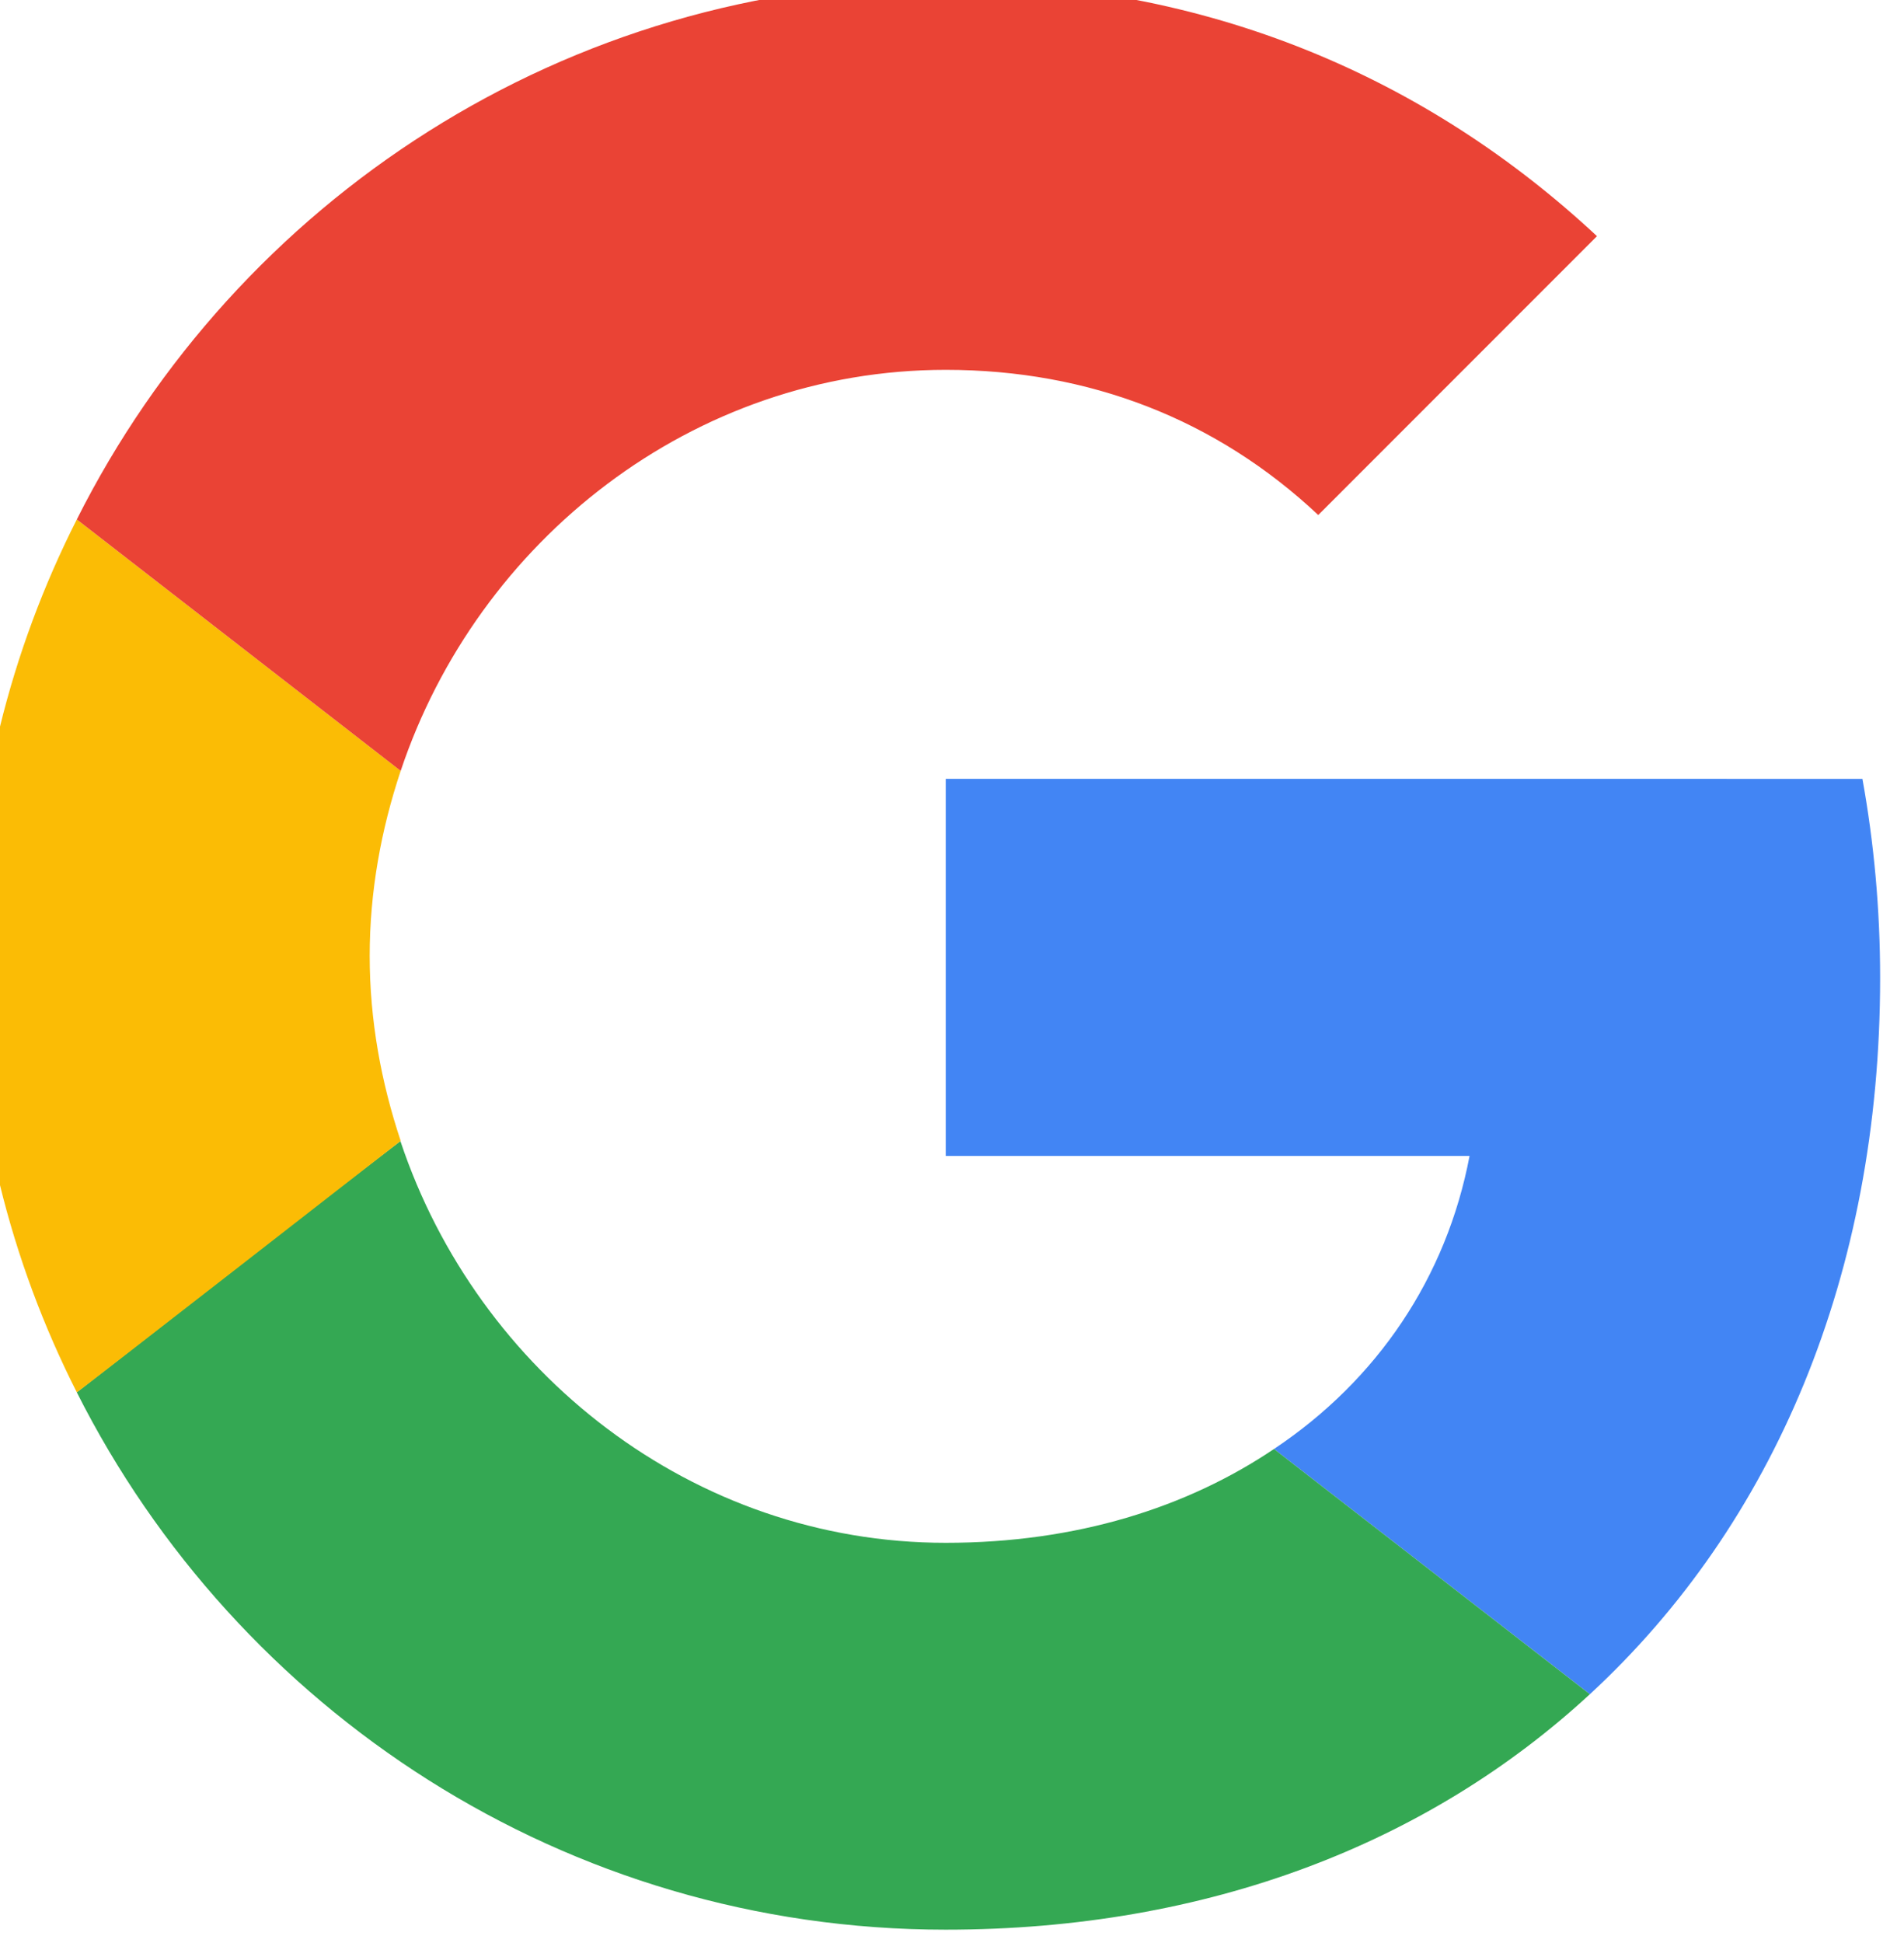 <?xml version="1.0" encoding="UTF-8" standalone="no"?>
<!DOCTYPE svg PUBLIC "-//W3C//DTD SVG 1.1//EN" "http://www.w3.org/Graphics/SVG/1.1/DTD/svg11.dtd">
<svg width="100%" height="100%" viewBox="0 0 50 51" version="1.1" xmlns="http://www.w3.org/2000/svg" xmlns:xlink="http://www.w3.org/1999/xlink" xml:space="preserve" xmlns:serif="http://www.serif.com/" style="fill-rule:evenodd;clip-rule:evenodd;stroke-linejoin:round;stroke-miterlimit:2;">
    <g transform="matrix(0.071,0,0,0.071,317.154,204.861)">
        <path d="M-4117.16,-2597.44L-4117.16,-2458.02L-3923.42,-2458.02C-3931.93,-2413.18 -3957.46,-2375.22 -3995.75,-2349.69L-3878.91,-2259.03C-3810.84,-2321.87 -3771.56,-2414.16 -3771.56,-2523.8C-3771.56,-2549.33 -3773.85,-2573.87 -3778.11,-2597.43L-4117.16,-2597.44Z" style="fill:rgb(66,133,244);fill-rule:nonzero;"/>
    </g>
    <g transform="matrix(0.071,0,0,0.071,317.154,204.861)">
        <path d="M-4318.92,-2463.46L-4345.27,-2443.29L-4438.55,-2370.64C-4379.31,-2253.15 -4257.9,-2171.98 -4117.17,-2171.98C-4019.97,-2171.98 -3938.48,-2204.05 -3878.92,-2259.03L-3995.75,-2349.69C-4027.83,-2328.09 -4068.74,-2315 -4117.17,-2315C-4210.77,-2315 -4290.3,-2378.16 -4318.77,-2463.25L-4318.92,-2463.46Z" style="fill:rgb(52,168,83);fill-rule:nonzero;"/>
    </g>
    <g transform="matrix(0.071,0,0,0.071,317.154,204.861)">
        <path d="M-4438.55,-2693.33C-4463.09,-2644.89 -4477.16,-2590.24 -4477.16,-2531.99C-4477.16,-2473.73 -4463.09,-2419.08 -4438.55,-2370.64C-4438.55,-2370.32 -4318.76,-2463.59 -4318.76,-2463.59C-4325.96,-2485.19 -4330.22,-2508.09 -4330.22,-2531.99C-4330.22,-2555.88 -4325.96,-2578.79 -4318.76,-2600.39L-4438.55,-2693.33Z" style="fill:rgb(251,188,5);fill-rule:nonzero;"/>
    </g>
    <g transform="matrix(0.071,0,0,0.071,317.154,204.861)">
        <path d="M-4117.16,-2748.64C-4064.14,-2748.64 -4017.02,-2730.31 -3979.38,-2694.97L-3876.29,-2798.06C-3938.8,-2856.31 -4019.96,-2891.99 -4117.16,-2891.99C-4257.89,-2891.99 -4379.31,-2811.15 -4438.55,-2693.33L-4318.76,-2600.38C-4290.29,-2685.47 -4210.76,-2748.64 -4117.16,-2748.64Z" style="fill:rgb(234,67,53);fill-rule:nonzero;"/>
    </g>
</svg>

